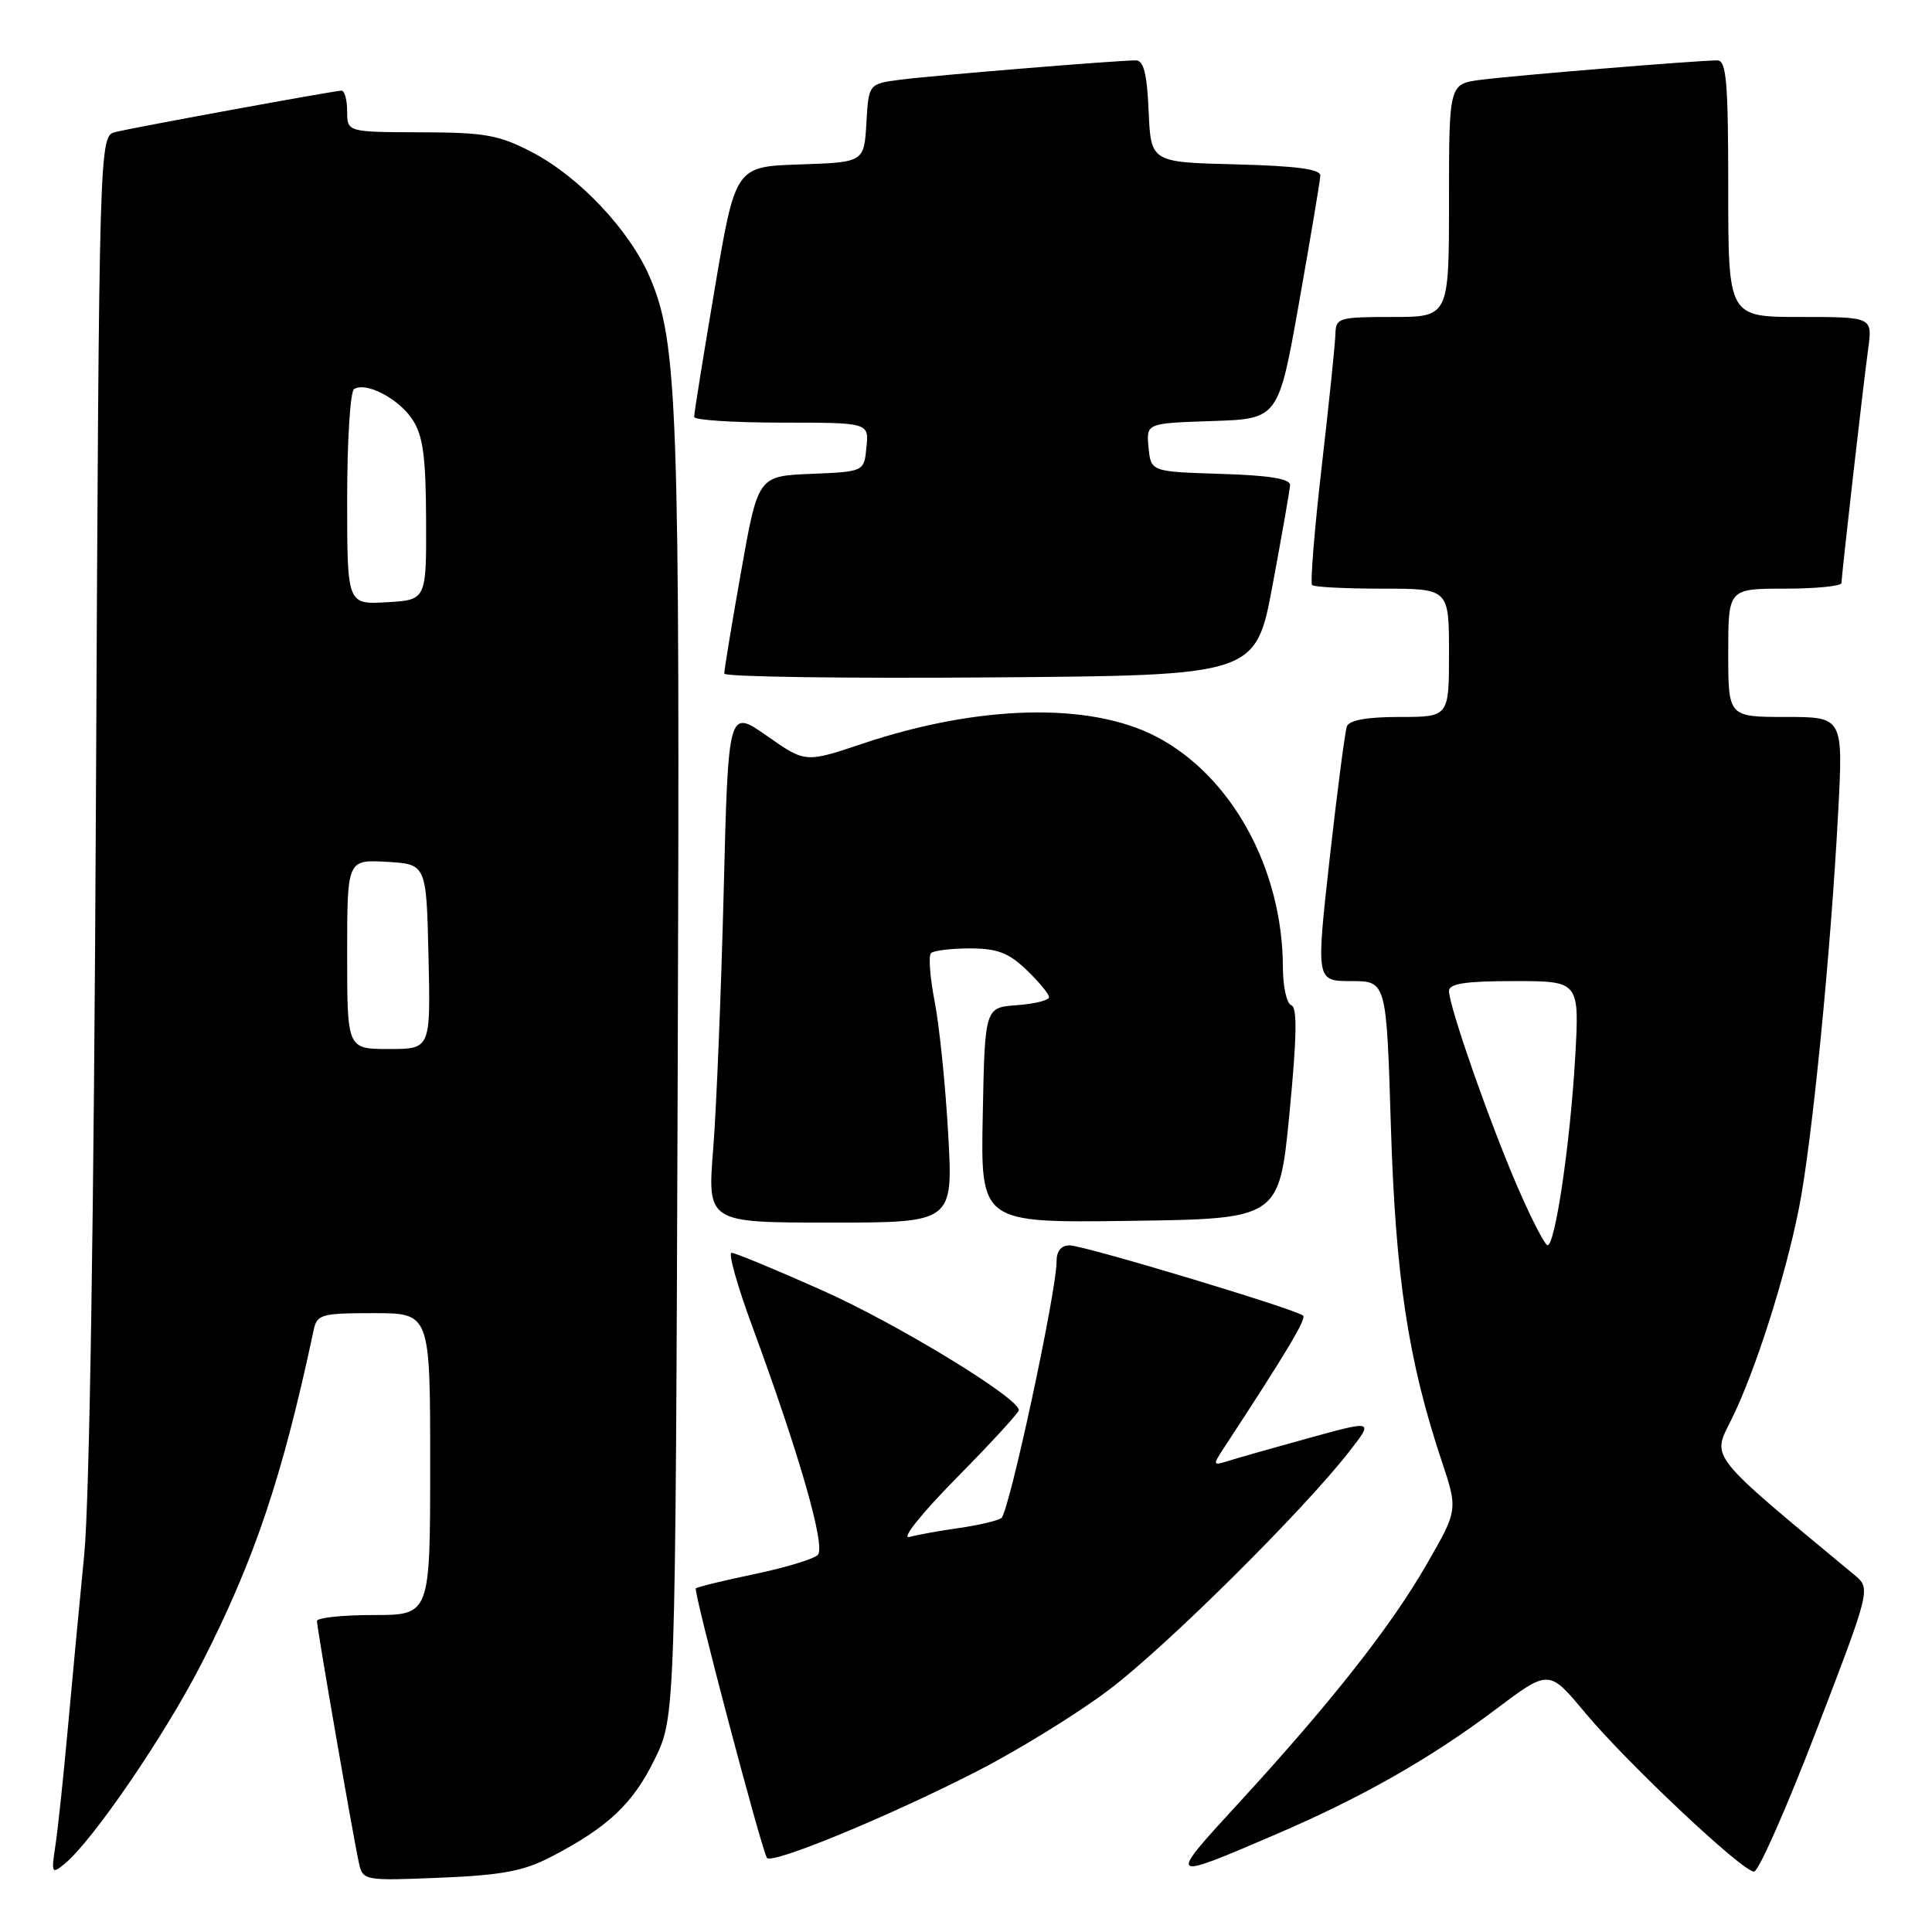<?xml version="1.0" encoding="UTF-8" standalone="no"?>
<!DOCTYPE svg PUBLIC "-//W3C//DTD SVG 1.1//EN" "http://www.w3.org/Graphics/SVG/1.1/DTD/svg11.dtd" >
<svg xmlns="http://www.w3.org/2000/svg" xmlns:xlink="http://www.w3.org/1999/xlink" version="1.1" viewBox="0 0 256 256">
 <g >
 <path fill="currentColor"
d=" M 73.00 246.05 C 80.56 242.12 83.83 239.05 86.73 233.15 C 89.50 227.50 89.50 227.50 89.80 142.00 C 90.11 53.73 89.81 45.40 86.10 36.72 C 83.45 30.54 76.77 23.44 70.54 20.19 C 66.12 17.88 64.31 17.55 55.75 17.53 C 46.01 17.50 46.01 17.50 46.00 14.75 C 46.00 13.24 45.66 12.00 45.25 12.01 C 44.32 12.02 18.30 16.78 15.32 17.49 C 13.14 18.00 13.14 18.00 12.71 106.25 C 12.45 161.00 11.86 198.87 11.16 206.00 C 10.54 212.32 9.56 222.68 8.99 229.00 C 8.42 235.32 7.68 242.29 7.35 244.48 C 6.78 248.22 6.85 248.37 8.55 246.98 C 12.28 243.92 21.87 229.89 26.73 220.38 C 33.73 206.68 37.44 195.64 41.56 176.25 C 42.00 174.16 42.57 174.00 49.52 174.00 C 57.00 174.00 57.00 174.00 57.00 194.00 C 57.00 214.00 57.00 214.00 49.50 214.00 C 45.38 214.00 42.00 214.36 42.00 214.79 C 42.00 215.76 46.83 243.58 47.56 246.86 C 48.09 249.19 48.24 249.22 58.30 248.81 C 66.50 248.47 69.38 247.93 73.00 246.05 Z  M 169.04 243.07 C 180.44 238.18 189.49 233.03 198.12 226.55 C 205.24 221.19 205.24 221.19 209.96 226.86 C 215.57 233.59 230.87 248.00 232.42 248.00 C 233.01 248.00 236.74 239.56 240.70 229.25 C 247.90 210.50 247.90 210.50 245.70 208.67 C 226.25 192.54 226.83 193.27 229.37 188.20 C 232.50 181.95 236.56 169.26 238.39 160.00 C 240.10 151.36 242.58 126.29 243.56 107.75 C 244.24 95.00 244.24 95.00 236.62 95.00 C 229.00 95.00 229.00 95.00 229.00 86.50 C 229.00 78.00 229.00 78.00 236.50 78.00 C 240.62 78.00 244.00 77.66 244.01 77.25 C 244.02 76.16 246.86 51.24 247.54 46.25 C 248.12 42.00 248.12 42.00 238.56 42.00 C 229.00 42.00 229.00 42.00 229.00 25.00 C 229.00 10.84 228.76 8.00 227.55 8.00 C 225.00 8.00 200.65 10.00 196.25 10.57 C 192.00 11.12 192.00 11.12 192.00 26.56 C 192.00 42.00 192.00 42.00 184.50 42.00 C 177.40 42.00 177.00 42.12 176.95 44.25 C 176.92 45.49 176.11 53.37 175.14 61.77 C 174.17 70.17 173.60 77.26 173.86 77.52 C 174.12 77.79 178.31 78.00 183.17 78.00 C 192.00 78.00 192.00 78.00 192.00 86.50 C 192.00 95.00 192.00 95.00 185.47 95.00 C 181.16 95.00 178.78 95.42 178.47 96.25 C 178.22 96.94 177.19 104.81 176.19 113.75 C 174.38 130.00 174.38 130.00 179.04 130.00 C 183.71 130.00 183.71 130.00 184.30 149.25 C 184.92 169.24 186.59 180.26 191.02 193.56 C 193.19 200.07 193.19 200.07 189.04 207.28 C 184.32 215.51 176.29 225.69 164.01 239.05 C 154.65 249.24 154.65 249.25 169.04 243.07 Z  M 129.44 234.71 C 134.91 231.91 142.79 227.05 146.94 223.91 C 154.48 218.23 172.62 200.24 178.78 192.34 C 182.02 188.18 182.02 188.18 173.50 190.53 C 168.81 191.82 163.99 193.19 162.79 193.57 C 160.69 194.23 160.66 194.17 162.16 191.88 C 170.46 179.21 173.11 174.78 172.67 174.33 C 171.85 173.52 143.72 165.04 141.75 165.02 C 140.62 165.01 140.00 165.76 140.00 167.14 C 140.00 171.18 133.69 200.50 132.68 201.16 C 132.12 201.52 129.61 202.11 127.08 202.47 C 124.56 202.82 121.60 203.36 120.50 203.66 C 119.37 203.97 122.07 200.58 126.75 195.83 C 131.29 191.23 135.00 187.19 135.00 186.85 C 135.00 185.23 118.83 175.38 108.93 170.97 C 102.80 168.24 97.40 166.00 96.93 166.00 C 96.47 166.00 97.70 170.39 99.68 175.75 C 105.95 192.78 109.44 204.96 108.36 206.04 C 107.82 206.58 104.03 207.73 99.96 208.58 C 95.88 209.43 92.39 210.28 92.20 210.47 C 91.85 210.81 100.84 244.87 101.62 246.17 C 102.18 247.12 117.71 240.72 129.44 234.71 Z  M 125.64 150.25 C 125.28 143.79 124.47 135.90 123.85 132.72 C 123.23 129.54 123.01 126.65 123.36 126.30 C 123.71 125.95 126.03 125.67 128.52 125.67 C 132.13 125.67 133.64 126.24 136.02 128.52 C 137.66 130.09 139.00 131.71 139.00 132.13 C 139.00 132.55 137.09 133.02 134.75 133.19 C 130.50 133.50 130.50 133.50 130.22 147.77 C 129.94 162.04 129.94 162.04 149.72 161.77 C 169.50 161.50 169.50 161.50 170.86 147.54 C 171.84 137.41 171.91 133.47 171.11 133.20 C 170.50 133.00 169.99 130.73 169.99 128.17 C 169.95 115.07 163.17 102.76 153.14 97.57 C 144.34 93.02 129.62 93.39 114.26 98.55 C 106.71 101.08 106.71 101.08 101.61 97.50 C 96.50 93.93 96.50 93.93 95.89 118.21 C 95.55 131.57 94.93 146.89 94.50 152.25 C 93.73 162.00 93.73 162.00 110.02 162.00 C 126.30 162.00 126.30 162.00 125.64 150.25 Z  M 168.63 77.50 C 169.86 70.90 170.90 64.95 170.94 64.29 C 170.98 63.44 168.22 62.99 161.75 62.79 C 152.50 62.50 152.50 62.50 152.19 59.29 C 151.88 56.08 151.88 56.08 160.64 55.79 C 169.40 55.50 169.40 55.50 172.15 40.00 C 173.66 31.47 174.92 23.95 174.95 23.28 C 174.99 22.41 171.80 21.99 163.75 21.78 C 152.50 21.50 152.50 21.50 152.20 14.75 C 151.99 9.77 151.54 8.00 150.51 8.00 C 148.01 8.00 123.62 10.00 119.30 10.56 C 115.10 11.11 115.10 11.11 114.80 16.30 C 114.50 21.50 114.50 21.50 105.97 21.79 C 97.44 22.07 97.44 22.07 94.70 38.29 C 93.19 47.20 91.96 54.84 91.98 55.25 C 91.99 55.66 97.20 56.00 103.56 56.00 C 115.13 56.00 115.13 56.00 114.81 59.25 C 114.50 62.50 114.50 62.50 107.47 62.79 C 100.44 63.08 100.44 63.08 98.19 75.79 C 96.95 82.78 95.95 88.84 95.97 89.26 C 95.99 89.68 111.84 89.91 131.19 89.76 C 166.39 89.50 166.39 89.50 168.63 77.50 Z  M 46.00 126.45 C 46.00 113.90 46.00 113.90 51.25 114.20 C 56.50 114.50 56.50 114.50 56.78 126.75 C 57.06 139.00 57.06 139.00 51.53 139.00 C 46.00 139.00 46.00 139.00 46.00 126.45 Z  M 46.00 66.11 C 46.00 58.41 46.41 51.86 46.92 51.55 C 48.52 50.56 52.83 52.82 54.66 55.60 C 56.05 57.73 56.43 60.50 56.46 68.89 C 56.50 79.50 56.50 79.50 51.25 79.80 C 46.00 80.10 46.00 80.10 46.00 66.11 Z  M 201.07 157.25 C 197.34 148.61 192.00 133.33 192.00 131.31 C 192.00 130.33 194.18 130.00 200.65 130.00 C 209.30 130.00 209.30 130.00 208.71 140.25 C 208.06 151.51 206.07 165.00 205.06 165.00 C 204.71 165.00 202.91 161.51 201.07 157.25 Z "/>
</g>
</svg>